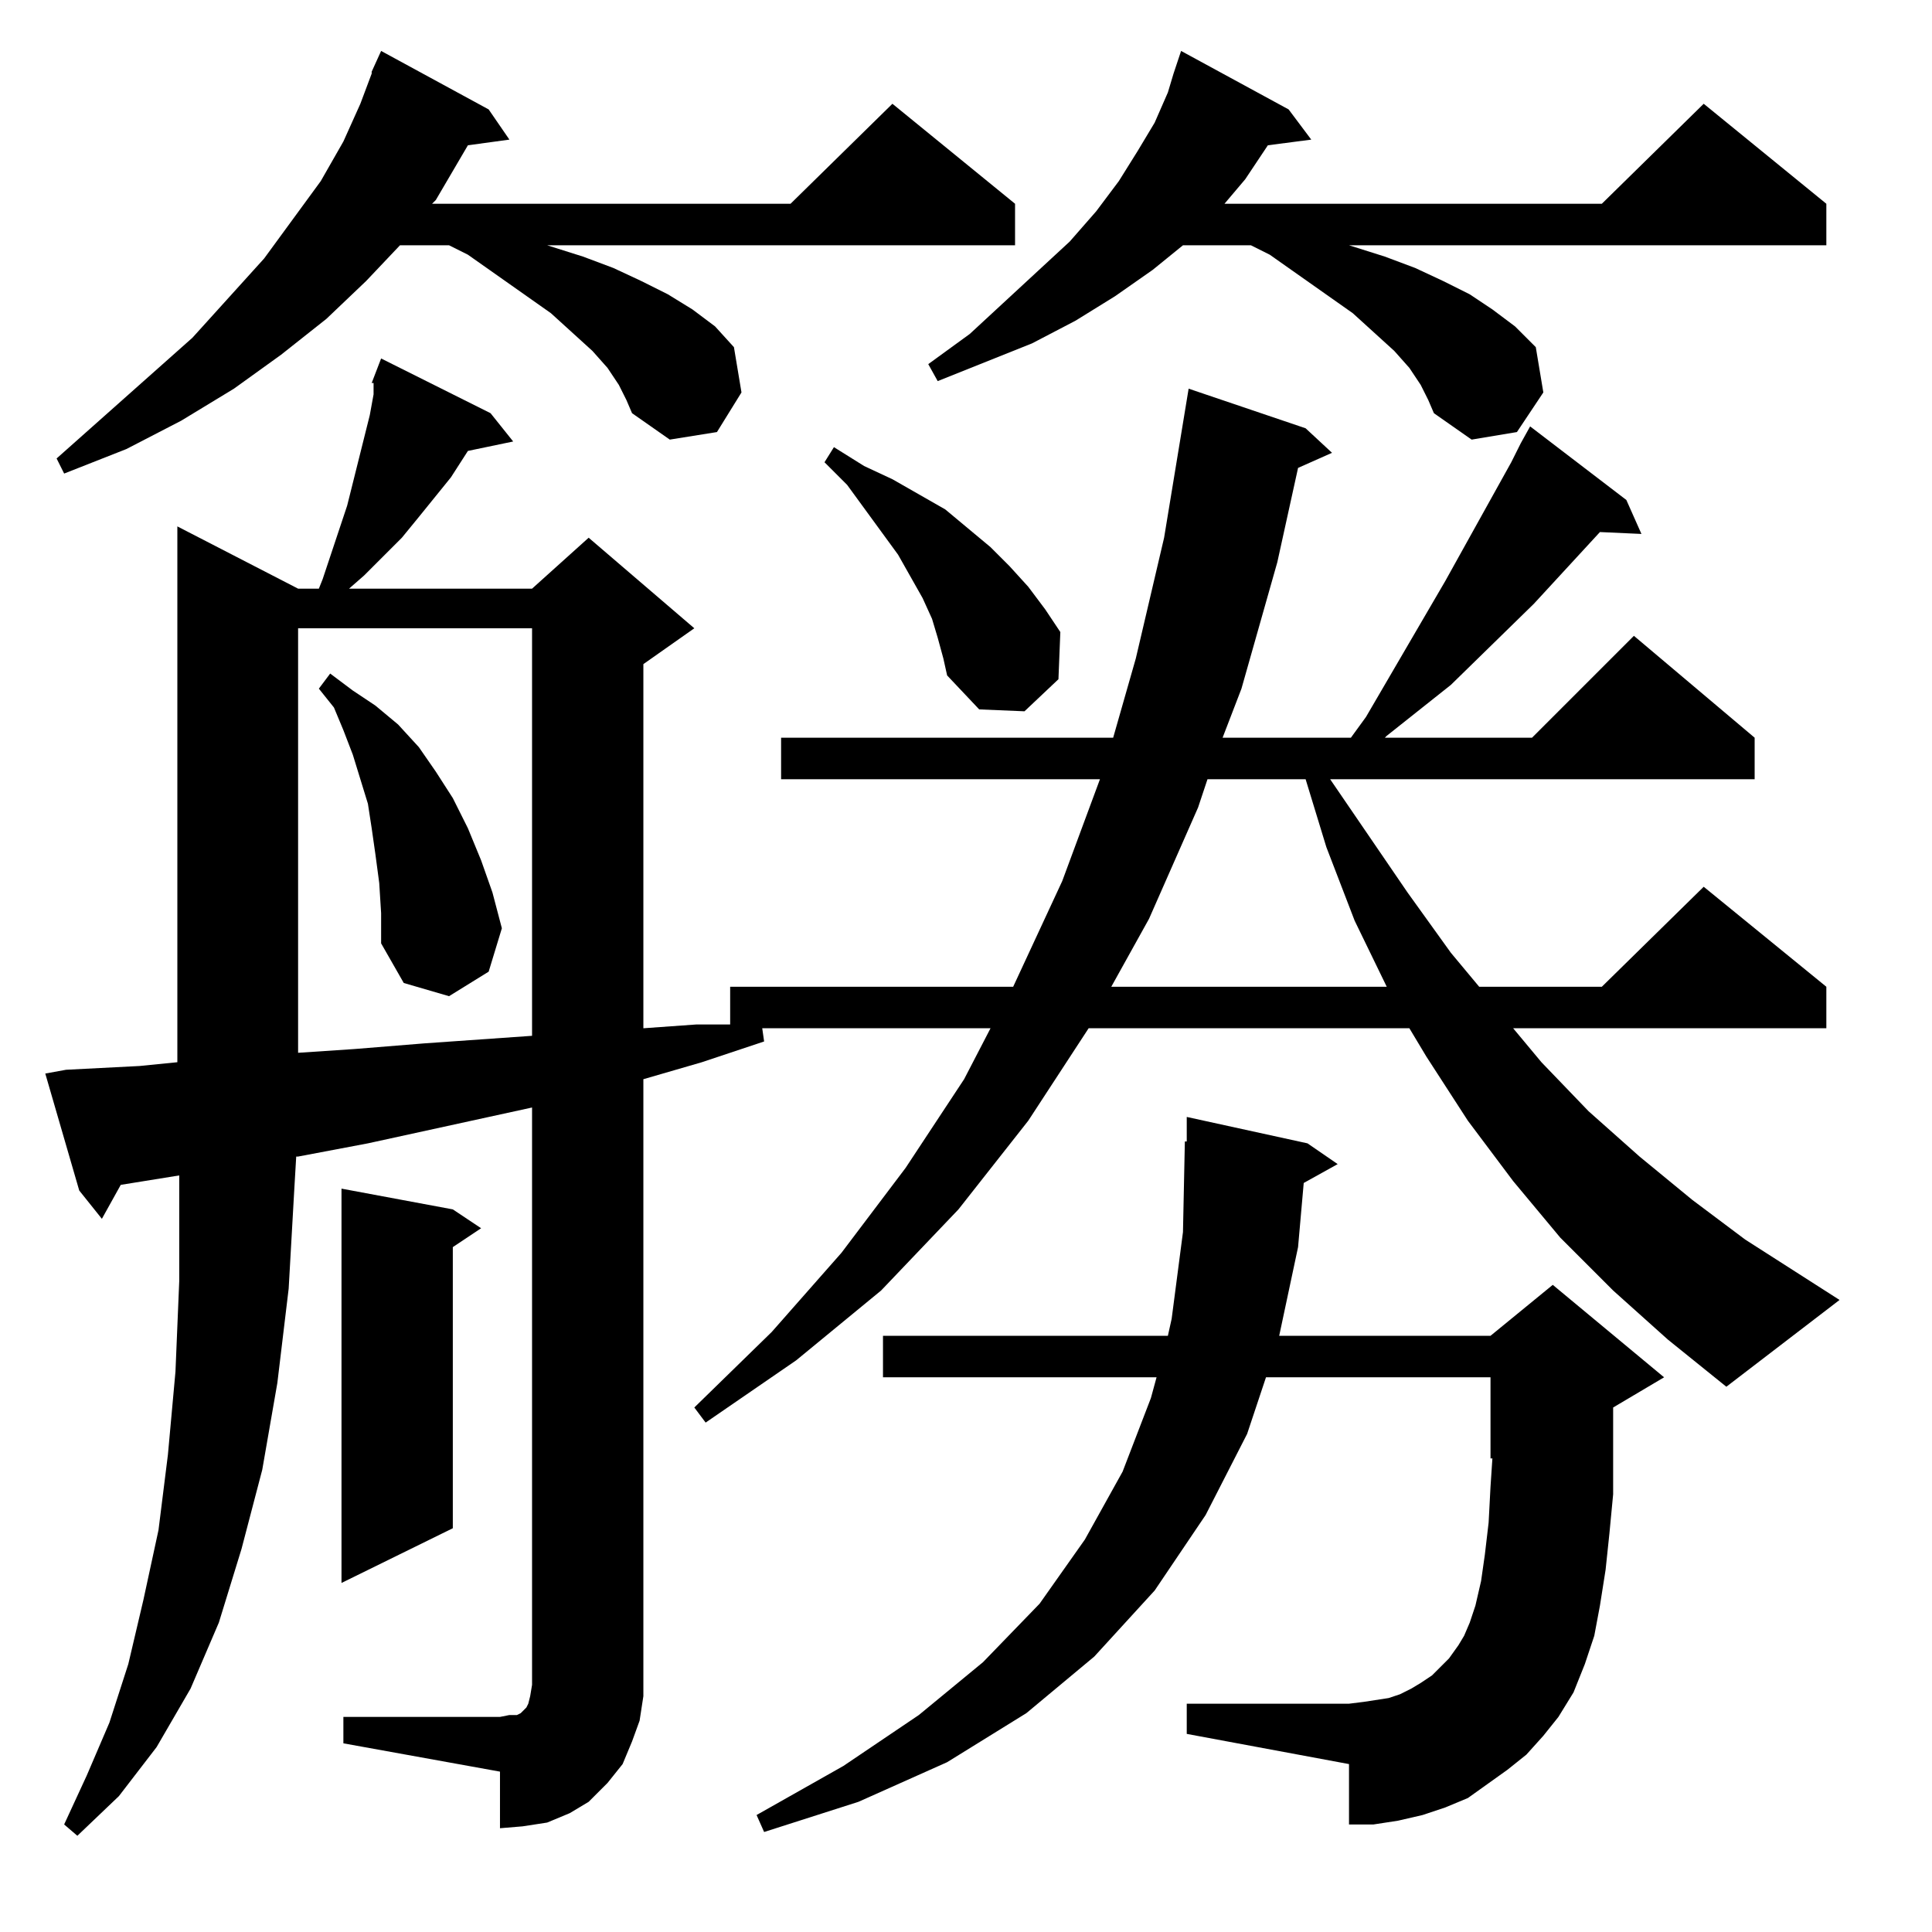 <?xml version="1.0" standalone="no"?>
<!DOCTYPE svg PUBLIC "-//W3C//DTD SVG 1.1//EN" "http://www.w3.org/Graphics/SVG/1.1/DTD/svg11.dtd" >
<svg xmlns="http://www.w3.org/2000/svg" xmlns:xlink="http://www.w3.org/1999/xlink" version="1.1" viewBox="0 -144 1024 1024">
  <g transform="matrix(1 0 0 -1 0 880)">
   <path fill="currentColor"
d="M809 94l-10 -8l-21 -15l-12 -5l-12 -4l-13 -3l-13 -2h-13v32l-86 16v16h86l8 1l13 2l6 2l6 3l5 3l6 4l4 4l5 5l5 7l3 5l3 7l3 9l3 13l2 14l2 17l1 19l1 15h-1v43h-119l-10 -30l-22 -43l-27 -40l-32 -35l-36 -30l-42 -26l-47 -21l-50 -16l-4 9l46 26l40 27l34 28l30 31
l24 34l20 36l15 39l3 11h-145v22h151l2 9l6 46l1 48h1v13l64 -14l16 -11l-18 -10l-3 -34l-10 -47h112l33 27l59 -49l-27 -16v-23v-23l-2 -21l-2 -19l-3 -19l-3 -16l-5 -15l-6 -15l-8 -13l-8 -10zM240 383l15 -10l-15 -10v-149l-59 -29v209zM197 821l5 13l58 -29l12 -15
l-24 -5l-9 -14l-17 -21l-9 -11l-10 -10l-10 -10l-8 -7h97l30 27l56 -48l-27 -19v-193l28 2h18v20h150l26 56l20 54h-169v22h176l12 42l15 64l13 79l62 -21l14 -13l-18 -8l-11 -50l-19 -67l-10 -26h68l8 11l42 72l35 63l5 10l5 9l51 -39l8 -18l-22 1l-35 -38l-44 -43l-34 -27
l-1 -1h78l54 54l64 -54v-22h-225l41 -60l23 -32l15 -18h65l54 53l65 -53v-22h-166l15 -18l25 -26l27 -24l28 -23l28 -21l50 -32l-60 -46l-31 25l-29 26l-28 28l-25 30l-24 32l-22 34l-9 15h-170l-32 -49l-37 -47l-41 -43l-45 -37l-48 -33l-6 8l41 40l37 42l34 45l31 47
l14 27h-121l1 -7l-33 -11l-31 -9v-314v-13l-2 -13l-4 -11l-5 -12l-8 -10l-10 -10l-10 -6l-12 -5l-13 -2l-12 -1v30l-83 15v14h83l5 1h4l2 1l1 1l2 2l1 2l1 4l1 6v7v299l-87 -19l-37 -7h-1l-1 -17l-3 -53l-6 -50l-8 -46l-11 -42l-12 -39l-15 -35l-18 -31l-20 -26l-22 -21
l-7 6l12 26l12 28l10 31l8 34l8 37l5 40l4 44l2 48v51v5l-31 -5l-10 -18l-12 15l-18 62l11 2l39 2l20 2v284l64 -33h11l2 5l13 39l6 24l6 24l2 11v6h-1zM158 691v-225l30 2l37 3l57 4v216h-124zM201 556l-2 15l-2 14l-2 13l-4 13l-4 13l-5 13l-5 12l-8 10l6 8l12 -9l12 -8
l12 -10l11 -12l9 -13l9 -14l8 -16l7 -17l6 -17l5 -19l-7 -23l-21 -13l-24 7l-12 21v16zM640 611l-5 -15l-26 -59l-20 -36h146l-17 35l-15 39l-11 36h-52zM497 686l-3 10l-5 11l-13 23l-27 37l-12 12l5 8l16 -10l15 -7l14 -8l14 -8l24 -20l10 -10l10 -11l9 -12l8 -12l-1 -25
l-18 -17l-24 1l-17 18l-2 9zM328 820l-6 9l-8 9l-22 20l-44 31l-10 5h-26l-18 -19l-21 -20l-24 -19l-25 -18l-28 -17l-29 -15l-33 -13l-4 8l72 64l38 42l30 41l12 21l9 20l6 16v1l5 11l57 -31l11 -16l-22 -3l-17 -29l-2 -2h190l54 53l65 -53v-22h-248l19 -6l16 -6l15 -7
l14 -7l13 -8l12 -9l10 -11l4 -24l-13 -21l-25 -4l-20 14l-3 7zM753 820l-6 9l-8 9l-22 20l-44 31l-10 5h-36l-16 -13l-20 -14l-21 -13l-23 -12l-50 -20l-5 9l22 16l53 49l14 16l12 16l10 16l9 15l7 16l3 10l4 12l57 -31l12 -16l-23 -3l-12 -18l-11 -13h200l54 53l65 -53v-22
h-253l19 -6l16 -6l15 -7l14 -7l12 -8l12 -9l11 -11l4 -24l-14 -21l-24 -4l-20 14l-3 7z" />
  </g>

</svg>
